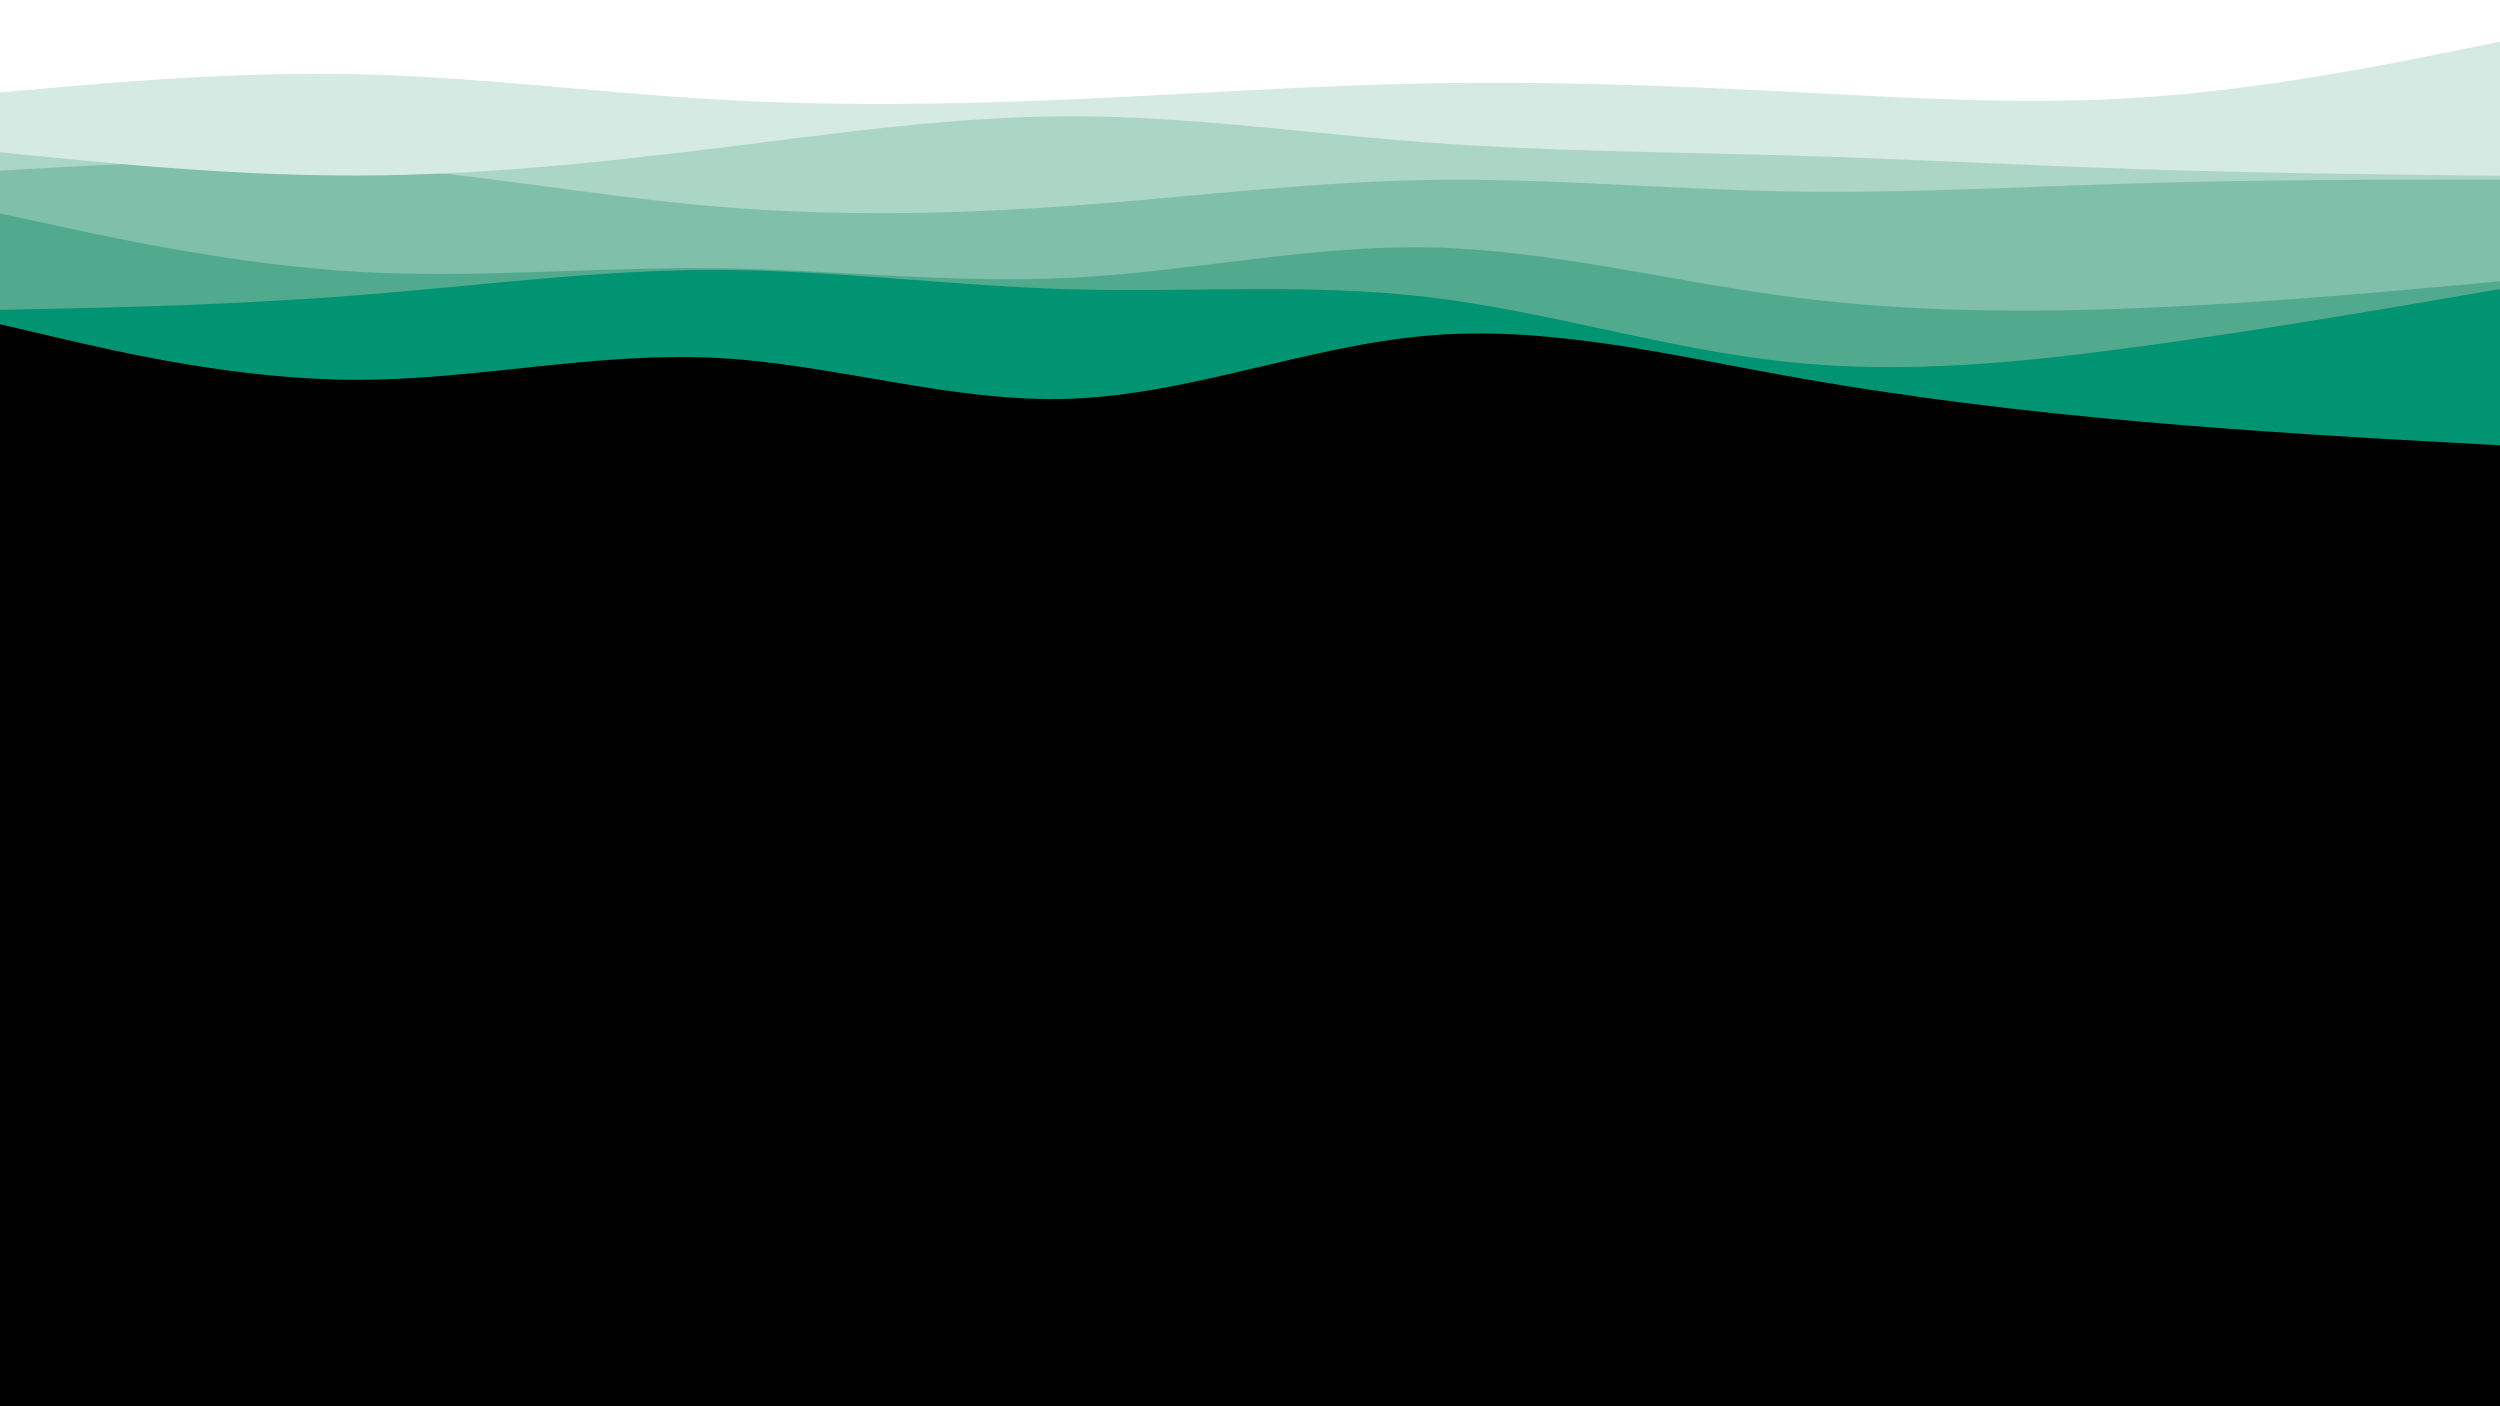 <svg id="visual" viewBox="0 0 1920 1080" width="1920" height="1080" xmlns="http://www.w3.org/2000/svg" xmlns:xlink="http://www.w3.org/1999/xlink" version="1.1"><rect x="0" y="0" width="1920" height="1080" fill="#000000"></rect><path d="M0 249L45.7 259.7C91.3 270.3 182.7 291.7 274.2 291.7C365.7 291.7 457.3 270.3 548.8 274.8C640.3 279.3 731.7 309.7 823 306.2C914.3 302.7 1005.7 265.3 1097 257.7C1188.3 250 1279.7 272 1371.2 288.5C1462.7 305 1554.3 316 1645.8 324C1737.3 332 1828.7 337 1874.3 339.5L1920 342L1920 0L1874.3 0C1828.7 0 1737.3 0 1645.8 0C1554.3 0 1462.7 0 1371.2 0C1279.7 0 1188.3 0 1097 0C1005.7 0 914.3 0 823 0C731.7 0 640.3 0 548.8 0C457.3 0 365.7 0 274.2 0C182.7 0 91.3 0 45.7 0L0 0Z" fill="#009473"></path><path d="M0 238L45.7 237C91.3 236 182.7 234 274.2 226.8C365.7 219.7 457.3 207.3 548.8 207.3C640.3 207.3 731.7 219.7 823 222.2C914.3 224.7 1005.7 217.3 1097 228.2C1188.3 239 1279.7 268 1371.2 277.8C1462.7 287.7 1554.3 278.3 1645.8 265.8C1737.3 253.3 1828.7 237.7 1874.3 229.8L1920 222L1920 0L1874.3 0C1828.7 0 1737.3 0 1645.8 0C1554.3 0 1462.7 0 1371.2 0C1279.7 0 1188.3 0 1097 0C1005.7 0 914.3 0 823 0C731.7 0 640.3 0 548.8 0C457.3 0 365.7 0 274.2 0C182.7 0 91.3 0 45.7 0L0 0Z" fill="#52aa8e"></path><path d="M0 164L45.7 173.8C91.3 183.7 182.7 203.3 274.2 208.7C365.7 214 457.3 205 548.8 206C640.3 207 731.7 218 823 213.3C914.3 208.7 1005.7 188.3 1097 190C1188.3 191.7 1279.7 215.3 1371.2 227.5C1462.7 239.7 1554.3 240.3 1645.8 236.5C1737.3 232.7 1828.7 224.3 1874.3 220.2L1920 216L1920 0L1874.3 0C1828.7 0 1737.3 0 1645.8 0C1554.3 0 1462.7 0 1371.2 0C1279.7 0 1188.3 0 1097 0C1005.7 0 914.3 0 823 0C731.7 0 640.3 0 548.8 0C457.3 0 365.7 0 274.2 0C182.7 0 91.3 0 45.7 0L0 0Z" fill="#80bfa9"></path><path d="M0 131L45.7 128.5C91.3 126 182.7 121 274.2 127.2C365.7 133.3 457.3 150.7 548.8 158.5C640.3 166.3 731.7 164.7 823 158C914.3 151.3 1005.7 139.7 1097 138.2C1188.3 136.7 1279.7 145.3 1371.2 147C1462.7 148.7 1554.3 143.3 1645.8 140.7C1737.3 138 1828.7 138 1874.3 138L1920 138L1920 0L1874.3 0C1828.7 0 1737.3 0 1645.8 0C1554.3 0 1462.7 0 1371.2 0C1279.7 0 1188.3 0 1097 0C1005.7 0 914.3 0 823 0C731.7 0 640.3 0 548.8 0C457.3 0 365.7 0 274.2 0C182.7 0 91.3 0 45.7 0L0 0Z" fill="#abd5c5"></path><path d="M0 117L45.7 121.5C91.3 126 182.7 135 274.2 134.8C365.7 134.7 457.3 125.3 548.8 114C640.3 102.7 731.7 89.3 823 89.3C914.3 89.3 1005.7 102.7 1097 109.5C1188.3 116.3 1279.7 116.7 1371.2 119.3C1462.7 122 1554.3 127 1645.8 130C1737.3 133 1828.7 134 1874.3 134.5L1920 135L1920 0L1874.3 0C1828.7 0 1737.3 0 1645.8 0C1554.3 0 1462.7 0 1371.2 0C1279.7 0 1188.3 0 1097 0C1005.7 0 914.3 0 823 0C731.7 0 640.3 0 548.8 0C457.3 0 365.7 0 274.2 0C182.7 0 91.3 0 45.7 0L0 0Z" fill="#d5eae2"></path><path d="M0 71L45.7 67C91.3 63 182.7 55 274.2 57C365.7 59 457.3 71 548.8 76.3C640.3 81.7 731.7 80.3 823 76.3C914.3 72.3 1005.7 65.7 1097 64C1188.3 62.3 1279.7 65.7 1371.2 70.3C1462.7 75 1554.3 81 1645.8 74.8C1737.3 68.7 1828.7 50.3 1874.3 41.2L1920 32L1920 0L1874.3 0C1828.7 0 1737.3 0 1645.8 0C1554.3 0 1462.7 0 1371.2 0C1279.7 0 1188.3 0 1097 0C1005.7 0 914.3 0 823 0C731.7 0 640.3 0 548.8 0C457.3 0 365.7 0 274.2 0C182.7 0 91.3 0 45.7 0L0 0Z" fill="#ffffff"></path></svg>